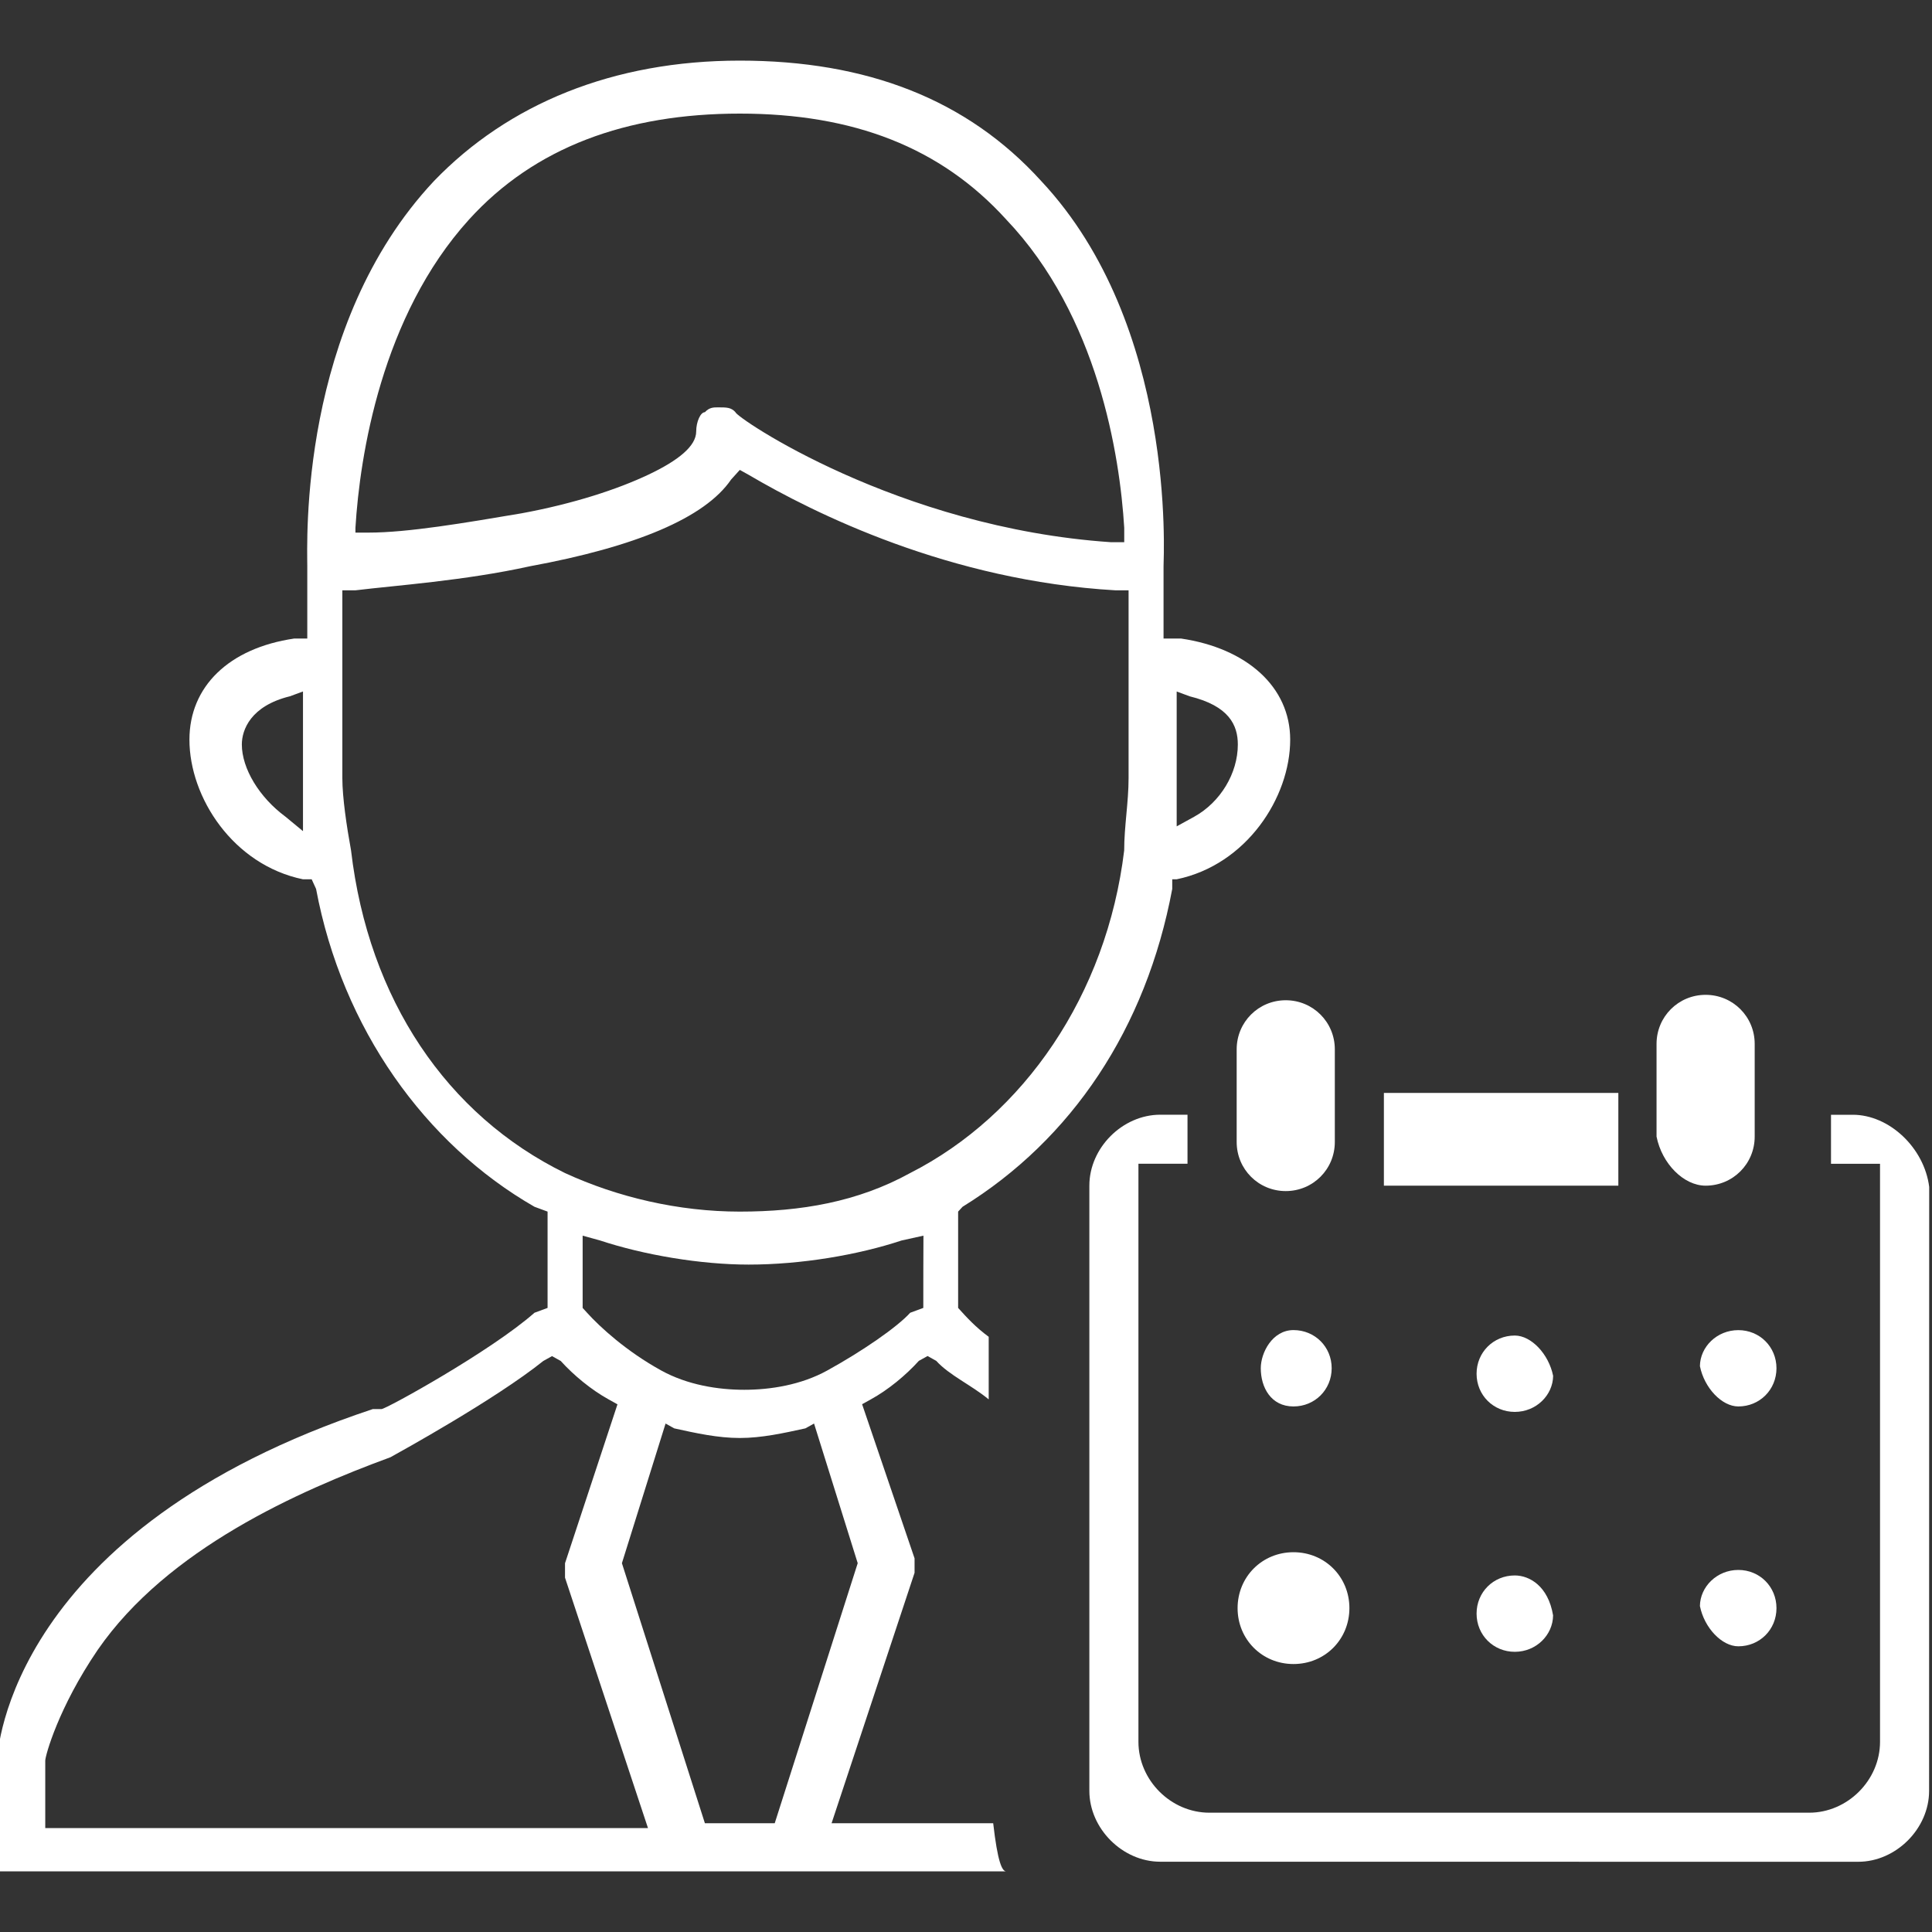 <?xml version="1.0" encoding="iso-8859-1"?>
<!-- Generator: Adobe Illustrator 19.2.0, SVG Export Plug-In . SVG Version: 6.00 Build 0)  -->
<svg version="1.1" id="Layer_1" xmlns="http://www.w3.org/2000/svg" xmlns:xlink="http://www.w3.org/1999/xlink" x="0px" y="0px"
	 viewBox="0 0 40 40" style="enable-background:new 0 0 40 40;" xml:space="preserve">
<rect x="0" y="0" width="40" height="40" fill="#333333" stroke="none"/>
<g>
	<g>
		<path style="fill:#FFFFFF;" d="M20.563,37.748h-3.346l1.718-5.185c0-0.1,0-0.199,0-0.299l-1.086-3.191l0.18-0.1
			c0.362-0.199,0.724-0.499,0.995-0.798l0.18-0.1l0.18,0.1c0.271,0.299,0.724,0.499,1.086,0.798v-1.296
			c-0.271-0.199-0.453-0.399-0.633-0.598l0,0v-1.994l0.092-0.1c2.261-1.396,3.799-3.689,4.341-6.581v-0.199h0.091
			c1.447-0.299,2.351-1.695,2.351-2.891c0-1.097-0.904-1.894-2.261-2.094H24.09v-1.496c0-0.199,0.271-4.985-2.533-7.976
			c-1.537-1.695-3.617-2.493-6.241-2.493s-4.794,0.897-6.331,2.493c-2.804,2.991-2.623,7.478-2.623,7.976v1.496H6.093
			c-1.357,0.199-2.171,0.997-2.171,2.094c0,1.196,0.904,2.592,2.351,2.891h0.18l0.091,0.199c0.542,2.891,2.261,5.284,4.522,6.581
			l0.271,0.1v1.994l-0.271,0.1c-0.904,0.798-3.075,1.994-3.166,1.994h-0.09H7.72c-7.507,2.493-7.778,7.079-7.778,7.279v2.293h20.892
			C20.745,38.745,20.654,38.545,20.563,37.748z M24.362,16.71c0-0.1,0-1.496,0-2.094v-0.299l0.271,0.1
			c0.814,0.199,0.995,0.598,0.995,0.997c0,0.598-0.362,1.196-0.904,1.496l-0.362,0.199C24.362,17.109,24.362,16.71,24.362,16.71z
			 M5.911,16.909c-0.542-0.399-0.904-0.997-0.904-1.496c0-0.299,0.18-0.798,0.995-0.997l0.271-0.1v0.299c0,0.499,0,1.894,0,2.094
			v0.499L5.911,16.909z M19.116,27.079l-0.271,0.1c-0.271,0.299-0.995,0.798-1.718,1.196c-0.542,0.299-1.176,0.399-1.718,0.399
			s-1.176-0.1-1.718-0.399c-0.724-0.399-1.266-0.897-1.537-1.196l-0.091-0.1v-1.496l0.362,0.1c0.904,0.299,2.08,0.499,3.075,0.499
			c1.086,0,2.261-0.199,3.166-0.499l0.453-0.1C19.116,25.584,19.116,27.079,19.116,27.079z M7.359,10.927
			C7.449,9.431,7.902,6.54,9.71,4.546c1.357-1.496,3.256-2.194,5.607-2.194s4.161,0.698,5.517,2.194
			c1.899,1.994,2.351,4.886,2.442,6.381v0.299h-0.271c-4.432-0.299-7.778-2.592-7.778-2.692c-0.091-0.1-0.18-0.1-0.362-0.1
			c-0.091,0-0.18,0-0.271,0.1c-0.091,0-0.18,0.199-0.18,0.399c0,0.299-0.362,0.598-0.995,0.897
			c-0.633,0.299-1.537,0.598-2.623,0.798c-1.176,0.199-2.351,0.399-3.165,0.399H7.359V10.927z M7.268,17.607
			c-0.091-0.499-0.18-1.097-0.18-1.496v-3.889h0.271c0.814-0.1,2.261-0.199,3.617-0.499c2.171-0.399,3.617-0.997,4.161-1.795
			l0.18-0.199l0.18,0.1c1.357,0.798,4.161,2.194,7.598,2.393h0.271v3.889c0,0.499-0.091,0.997-0.091,1.496
			c-0.362,2.991-2.08,5.484-4.432,6.68c-1.086,0.598-2.261,0.798-3.528,0.798s-2.533-0.299-3.617-0.798
			C9.258,23.091,7.63,20.698,7.268,17.607z M0.937,37.748v-1.296c0-0.1,0.271-1.097,1.086-2.293c1.447-2.094,4.161-3.29,6.06-3.988
			c0.18-0.1,2.171-1.196,3.166-1.994l0.18-0.1l0.18,0.1c0.271,0.299,0.633,0.598,0.995,0.798l0.18,0.1l-1.086,3.29
			c0,0.1,0,0.199,0,0.299l1.718,5.185H0.937V37.748z M14.594,37.748l-1.718-5.384l0.904-2.891l0.18,0.1
			c0.453,0.1,0.904,0.199,1.357,0.199s0.904-0.1,1.357-0.199l0.18-0.1l0.904,2.891l-1.718,5.384H14.594z"/>
	</g>
	<g>
		<path style="fill:#FFFFFF;" d="M35.99,29.119c-0.341,0-0.705-0.383-0.795-0.835c0.004-0.399,0.352-0.745,0.795-0.745
			c0.443,0,0.79,0.346,0.79,0.79C36.779,28.772,36.433,29.119,35.99,29.119z"/>
		<path style="fill:#FFFFFF;" d="M31.362,34.199c-0.443,0-0.791-0.347-0.791-0.791c0-0.444,0.347-0.79,0.791-0.79
			c0.302,0,0.691,0.216,0.793,0.827C32.151,33.852,31.805,34.199,31.362,34.199z"/>
		<path style="fill:#FFFFFF;" d="M26.78,29.119c-0.468,0-0.677-0.397-0.677-0.791c0-0.323,0.241-0.79,0.677-0.79
			c0.443,0,0.791,0.346,0.791,0.79C27.57,28.772,27.223,29.119,26.78,29.119z"/>
		<path style="fill:#FFFFFF;" d="M31.362,29.232c-0.443,0-0.791-0.346-0.791-0.79c0-0.443,0.347-0.791,0.791-0.791
			c0.341,0,0.703,0.383,0.794,0.835C32.151,28.886,31.805,29.232,31.362,29.232z"/>
		<path style="fill:#FFFFFF;" d="M35.99,34.085c-0.341,0-0.705-0.382-0.795-0.834c0.004-0.399,0.352-0.747,0.795-0.747
			c0.443,0,0.79,0.347,0.79,0.791S36.433,34.085,35.99,34.085z"/>
		<path style="fill:#FFFFFF;" d="M26.78,34.452c-0.648,0-1.157-0.508-1.157-1.157c0-0.649,0.508-1.158,1.157-1.158
			c0.649,0,1.158,0.508,1.158,1.158C27.937,33.945,27.429,34.452,26.78,34.452z"/>
		<path style="fill:#FFFFFF;" d="M35.313,24.548c0.564,0,1.016-0.452,1.016-1.016v-1.919c0-0.564-0.452-1.016-1.016-1.016
			c-0.564,0-1.016,0.452-1.016,1.016v1.919C34.409,24.096,34.861,24.548,35.313,24.548z"/>
		<polygon style="fill:#FFFFFF;" points="33.393,22.628 28.652,22.628 28.652,24.548 33.506,24.548 33.506,22.628 		"/>
		<path style="fill:#FFFFFF;" d="M27.636,21.725c0-0.564-0.452-1.016-1.016-1.016s-1.016,0.452-1.016,1.016v1.919
			c0,0.564,0.452,1.016,1.016,1.016s1.016-0.452,1.016-1.016V21.725z"/>
		<path style="fill:#FFFFFF;" d="M24.022,38.545c-0.782,0-1.468-0.686-1.468-1.468v-12.53c0-0.782,0.686-1.468,1.468-1.468h0.564
			v1.015H23.57v11.968c0,0.795,0.672,1.468,1.469,1.468h12.417c0.795,0,1.468-0.672,1.468-1.468V24.095h-1.015V23.08h0.451
			c0.756,0,1.481,0.685,1.582,1.495L39.94,37.078c0,0.782-0.686,1.468-1.468,1.468C38.472,38.545,24.022,38.545,24.022,38.545z"/>
	</g>
</g>
</svg>
